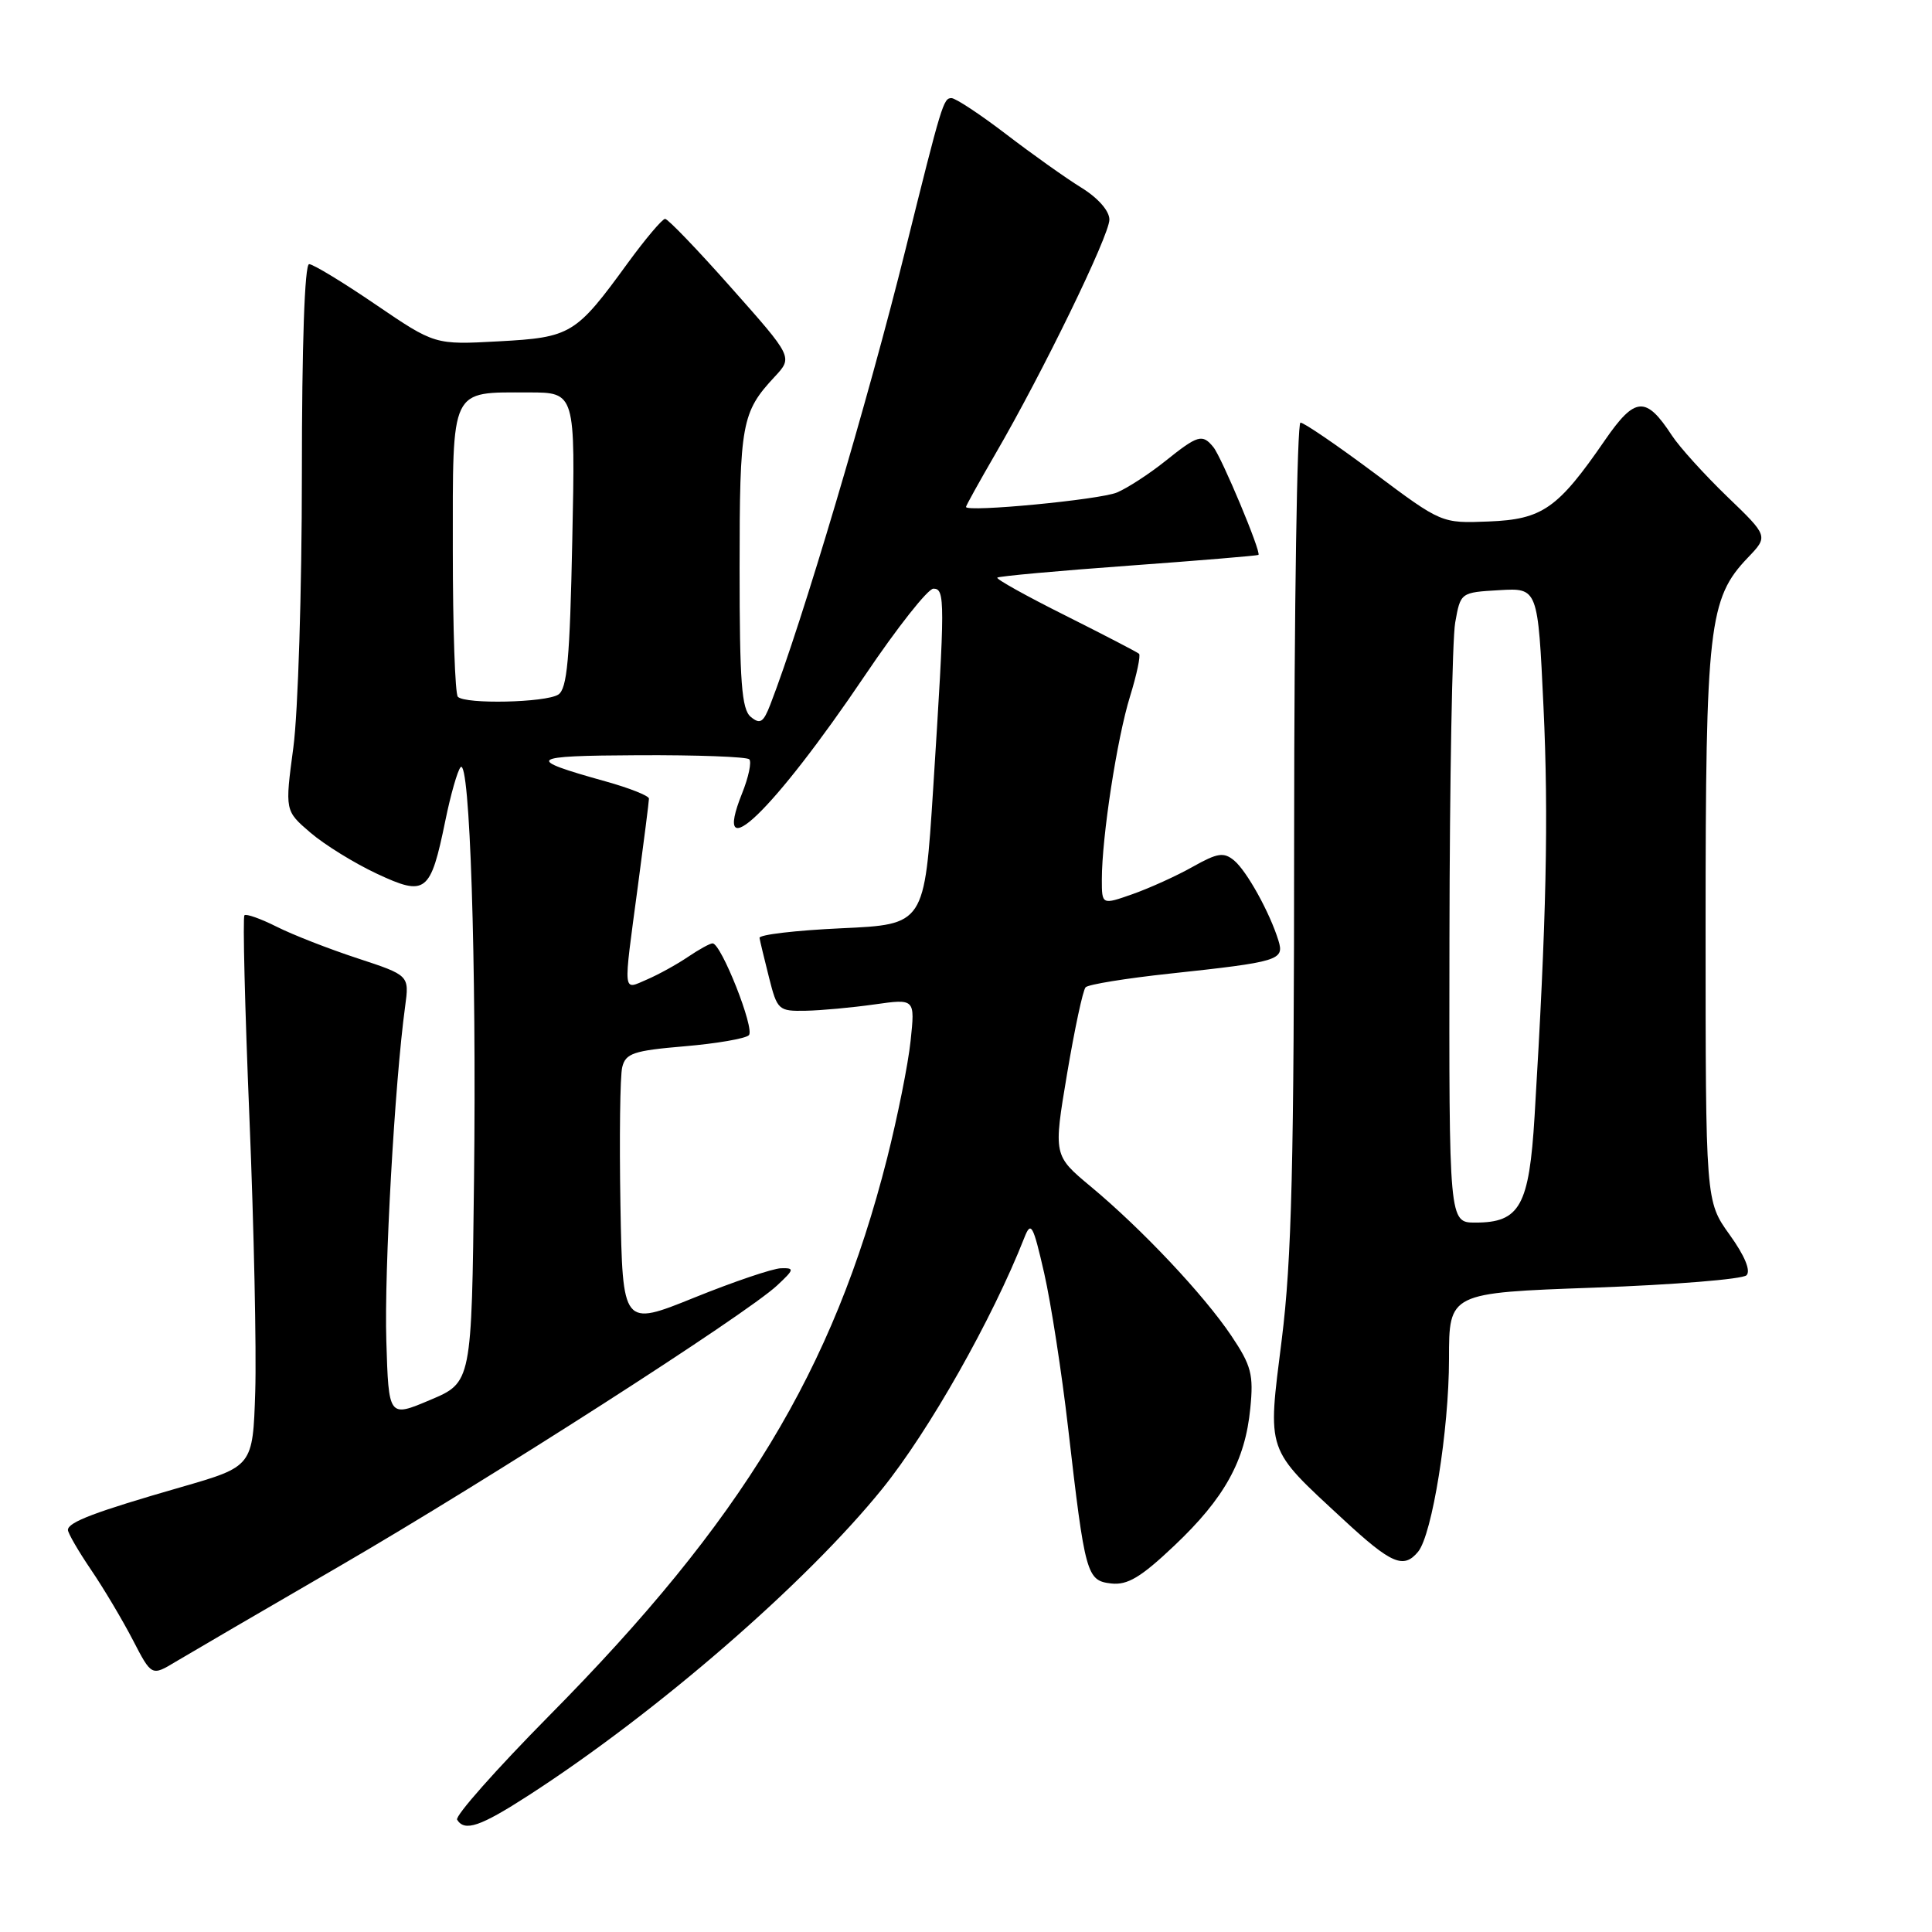 <?xml version="1.0" encoding="UTF-8" standalone="no"?>
<!DOCTYPE svg PUBLIC "-//W3C//DTD SVG 1.1//EN" "http://www.w3.org/Graphics/SVG/1.1/DTD/svg11.dtd" >
<svg xmlns="http://www.w3.org/2000/svg" xmlns:xlink="http://www.w3.org/1999/xlink" version="1.1" viewBox="0 0 256 256">
 <g >
 <path fill="currentColor"
d=" M 70.05 237.89 C 87.03 226.92 106.80 209.78 116.90 197.28 C 123.09 189.62 131.50 174.77 135.73 164.00 C 136.61 161.76 136.88 162.24 138.36 168.70 C 139.26 172.66 140.69 181.89 141.53 189.20 C 143.78 208.70 143.98 209.44 147.24 209.82 C 149.40 210.06 151.17 209.01 155.59 204.82 C 162.25 198.52 164.99 193.58 165.67 186.62 C 166.12 182.13 165.81 180.95 163.16 177.00 C 159.52 171.58 151.32 162.87 144.54 157.23 C 139.58 153.10 139.58 153.10 141.39 142.30 C 142.39 136.36 143.49 131.19 143.85 130.82 C 144.21 130.44 149.22 129.63 155.00 129.01 C 169.49 127.45 170.20 127.23 169.40 124.63 C 168.26 120.93 165.21 115.42 163.53 114.02 C 162.15 112.88 161.33 113.01 158.05 114.85 C 155.93 116.05 152.35 117.67 150.09 118.47 C 146.00 119.91 146.00 119.91 146.00 116.53 C 146.00 110.91 148.01 97.83 149.74 92.26 C 150.63 89.38 151.16 86.85 150.93 86.63 C 150.69 86.41 146.29 84.13 141.15 81.55 C 136.00 78.98 131.95 76.72 132.15 76.54 C 132.34 76.35 140.15 75.64 149.50 74.96 C 158.85 74.28 166.61 73.63 166.75 73.53 C 167.16 73.21 161.88 60.60 160.78 59.25 C 159.32 57.46 158.73 57.63 154.39 61.11 C 152.25 62.82 149.38 64.68 148.00 65.26 C 145.70 66.22 128.00 67.91 128.00 67.17 C 128.00 67.00 129.75 63.85 131.88 60.17 C 138.13 49.43 147.00 31.20 147.00 29.10 C 147.00 27.94 145.50 26.23 143.26 24.85 C 141.20 23.58 136.72 20.39 133.30 17.77 C 129.87 15.15 126.62 13.00 126.07 13.00 C 125.01 13.00 124.79 13.72 120.00 33.00 C 115.00 53.14 106.26 82.56 102.07 93.36 C 101.15 95.74 100.72 96.01 99.48 94.99 C 98.27 93.98 98.00 90.39 98.00 75.31 C 98.00 56.09 98.27 54.62 102.65 49.92 C 105.06 47.33 105.06 47.33 96.93 38.17 C 92.46 33.12 88.50 29.00 88.13 29.00 C 87.76 29.00 85.53 31.64 83.17 34.87 C 76.29 44.33 75.66 44.71 66.06 45.23 C 57.62 45.69 57.62 45.69 49.77 40.35 C 45.46 37.41 41.49 35.00 40.96 35.00 C 40.37 35.00 40.00 45.69 40.00 62.84 C 40.00 78.15 39.49 94.45 38.87 99.05 C 37.75 107.43 37.75 107.43 41.12 110.32 C 42.98 111.92 46.93 114.36 49.91 115.76 C 56.43 118.81 57.04 118.34 59.01 108.74 C 59.71 105.31 60.62 102.12 61.03 101.66 C 62.26 100.28 63.15 127.59 62.81 156.34 C 62.50 183.18 62.50 183.18 57.00 185.50 C 51.50 187.83 51.50 187.83 51.19 177.66 C 50.90 168.38 52.30 143.45 53.68 133.37 C 54.24 129.24 54.24 129.24 47.37 126.98 C 43.59 125.74 38.77 123.86 36.65 122.79 C 34.54 121.73 32.62 121.05 32.39 121.28 C 32.15 121.51 32.45 133.58 33.05 148.10 C 33.65 162.62 33.99 178.96 33.82 184.41 C 33.50 194.31 33.50 194.31 24.00 197.05 C 12.61 200.33 9.00 201.69 9.00 202.73 C 9.01 203.15 10.38 205.53 12.06 208.00 C 13.74 210.47 16.23 214.66 17.60 217.30 C 20.09 222.11 20.09 222.11 23.29 220.18 C 25.06 219.12 34.83 213.42 45.00 207.52 C 64.74 196.06 98.88 174.16 102.98 170.32 C 105.26 168.19 105.30 168.00 103.48 168.05 C 102.39 168.08 97.22 169.83 92.00 171.94 C 82.50 175.78 82.50 175.78 82.21 159.64 C 82.06 150.76 82.16 142.55 82.45 141.40 C 82.90 139.57 83.95 139.21 90.69 138.64 C 94.93 138.28 98.78 137.62 99.23 137.17 C 100.05 136.35 95.56 125.00 94.42 125.00 C 94.08 125.00 92.61 125.81 91.15 126.80 C 89.69 127.79 87.26 129.13 85.75 129.78 C 82.47 131.18 82.56 132.08 84.51 117.50 C 85.32 111.45 85.99 106.19 85.99 105.82 C 86.00 105.45 83.41 104.42 80.25 103.54 C 69.42 100.52 69.90 100.14 84.58 100.07 C 92.33 100.03 98.94 100.28 99.28 100.61 C 99.62 100.95 99.19 102.99 98.32 105.15 C 94.20 115.46 102.46 107.51 114.65 89.44 C 118.89 83.15 122.96 78.00 123.68 78.00 C 125.24 78.00 125.24 79.54 123.65 104.50 C 122.50 122.50 122.50 122.50 111.50 123.00 C 105.45 123.28 100.56 123.85 100.64 124.28 C 100.71 124.71 101.28 127.07 101.90 129.53 C 102.99 133.85 103.16 134.00 106.76 133.93 C 108.82 133.89 112.92 133.51 115.88 133.09 C 121.25 132.33 121.25 132.33 120.66 137.91 C 120.34 140.99 118.93 148.00 117.54 153.50 C 110.41 181.58 98.35 201.49 72.76 227.35 C 65.76 234.44 60.27 240.63 60.57 241.12 C 61.57 242.74 63.64 242.03 70.05 237.89 Z  M 187.90 205.62 C 189.77 203.36 192.00 189.48 192.00 180.07 C 192.00 171.31 192.00 171.31 211.23 170.62 C 221.81 170.24 230.90 169.50 231.42 168.98 C 232.01 168.39 231.19 166.39 229.18 163.60 C 226.00 159.17 226.00 159.17 226.00 122.75 C 226.00 82.96 226.42 79.30 231.60 73.89 C 234.32 71.05 234.32 71.05 228.84 65.78 C 225.83 62.87 222.54 59.24 221.54 57.71 C 218.09 52.43 216.66 52.53 212.66 58.33 C 206.42 67.40 204.38 68.82 197.26 69.10 C 191.02 69.35 191.02 69.35 182.09 62.67 C 177.17 59.00 172.78 56.00 172.32 56.00 C 171.87 56.00 171.49 80.41 171.48 110.25 C 171.47 154.34 171.16 166.93 169.84 177.49 C 167.94 192.61 167.65 191.76 178.03 201.37 C 184.37 207.24 185.98 207.93 187.90 205.62 Z  M 60.67 92.33 C 60.30 91.97 60.00 83.21 60.00 72.87 C 60.00 51.14 59.58 52.00 70.05 52.00 C 76.24 52.00 76.24 52.00 75.83 71.56 C 75.51 87.34 75.15 91.29 73.97 92.04 C 72.29 93.10 61.67 93.34 60.67 92.33 Z  M 192.06 124.25 C 192.09 103.49 192.43 84.70 192.82 82.50 C 193.53 78.50 193.53 78.50 198.66 78.20 C 203.78 77.90 203.78 77.90 204.52 93.65 C 205.21 108.27 204.91 121.95 203.34 147.90 C 202.62 159.80 201.39 162.00 195.50 162.00 C 192.00 162.00 192.00 162.00 192.06 124.25 Z "/>
</g>
</svg>